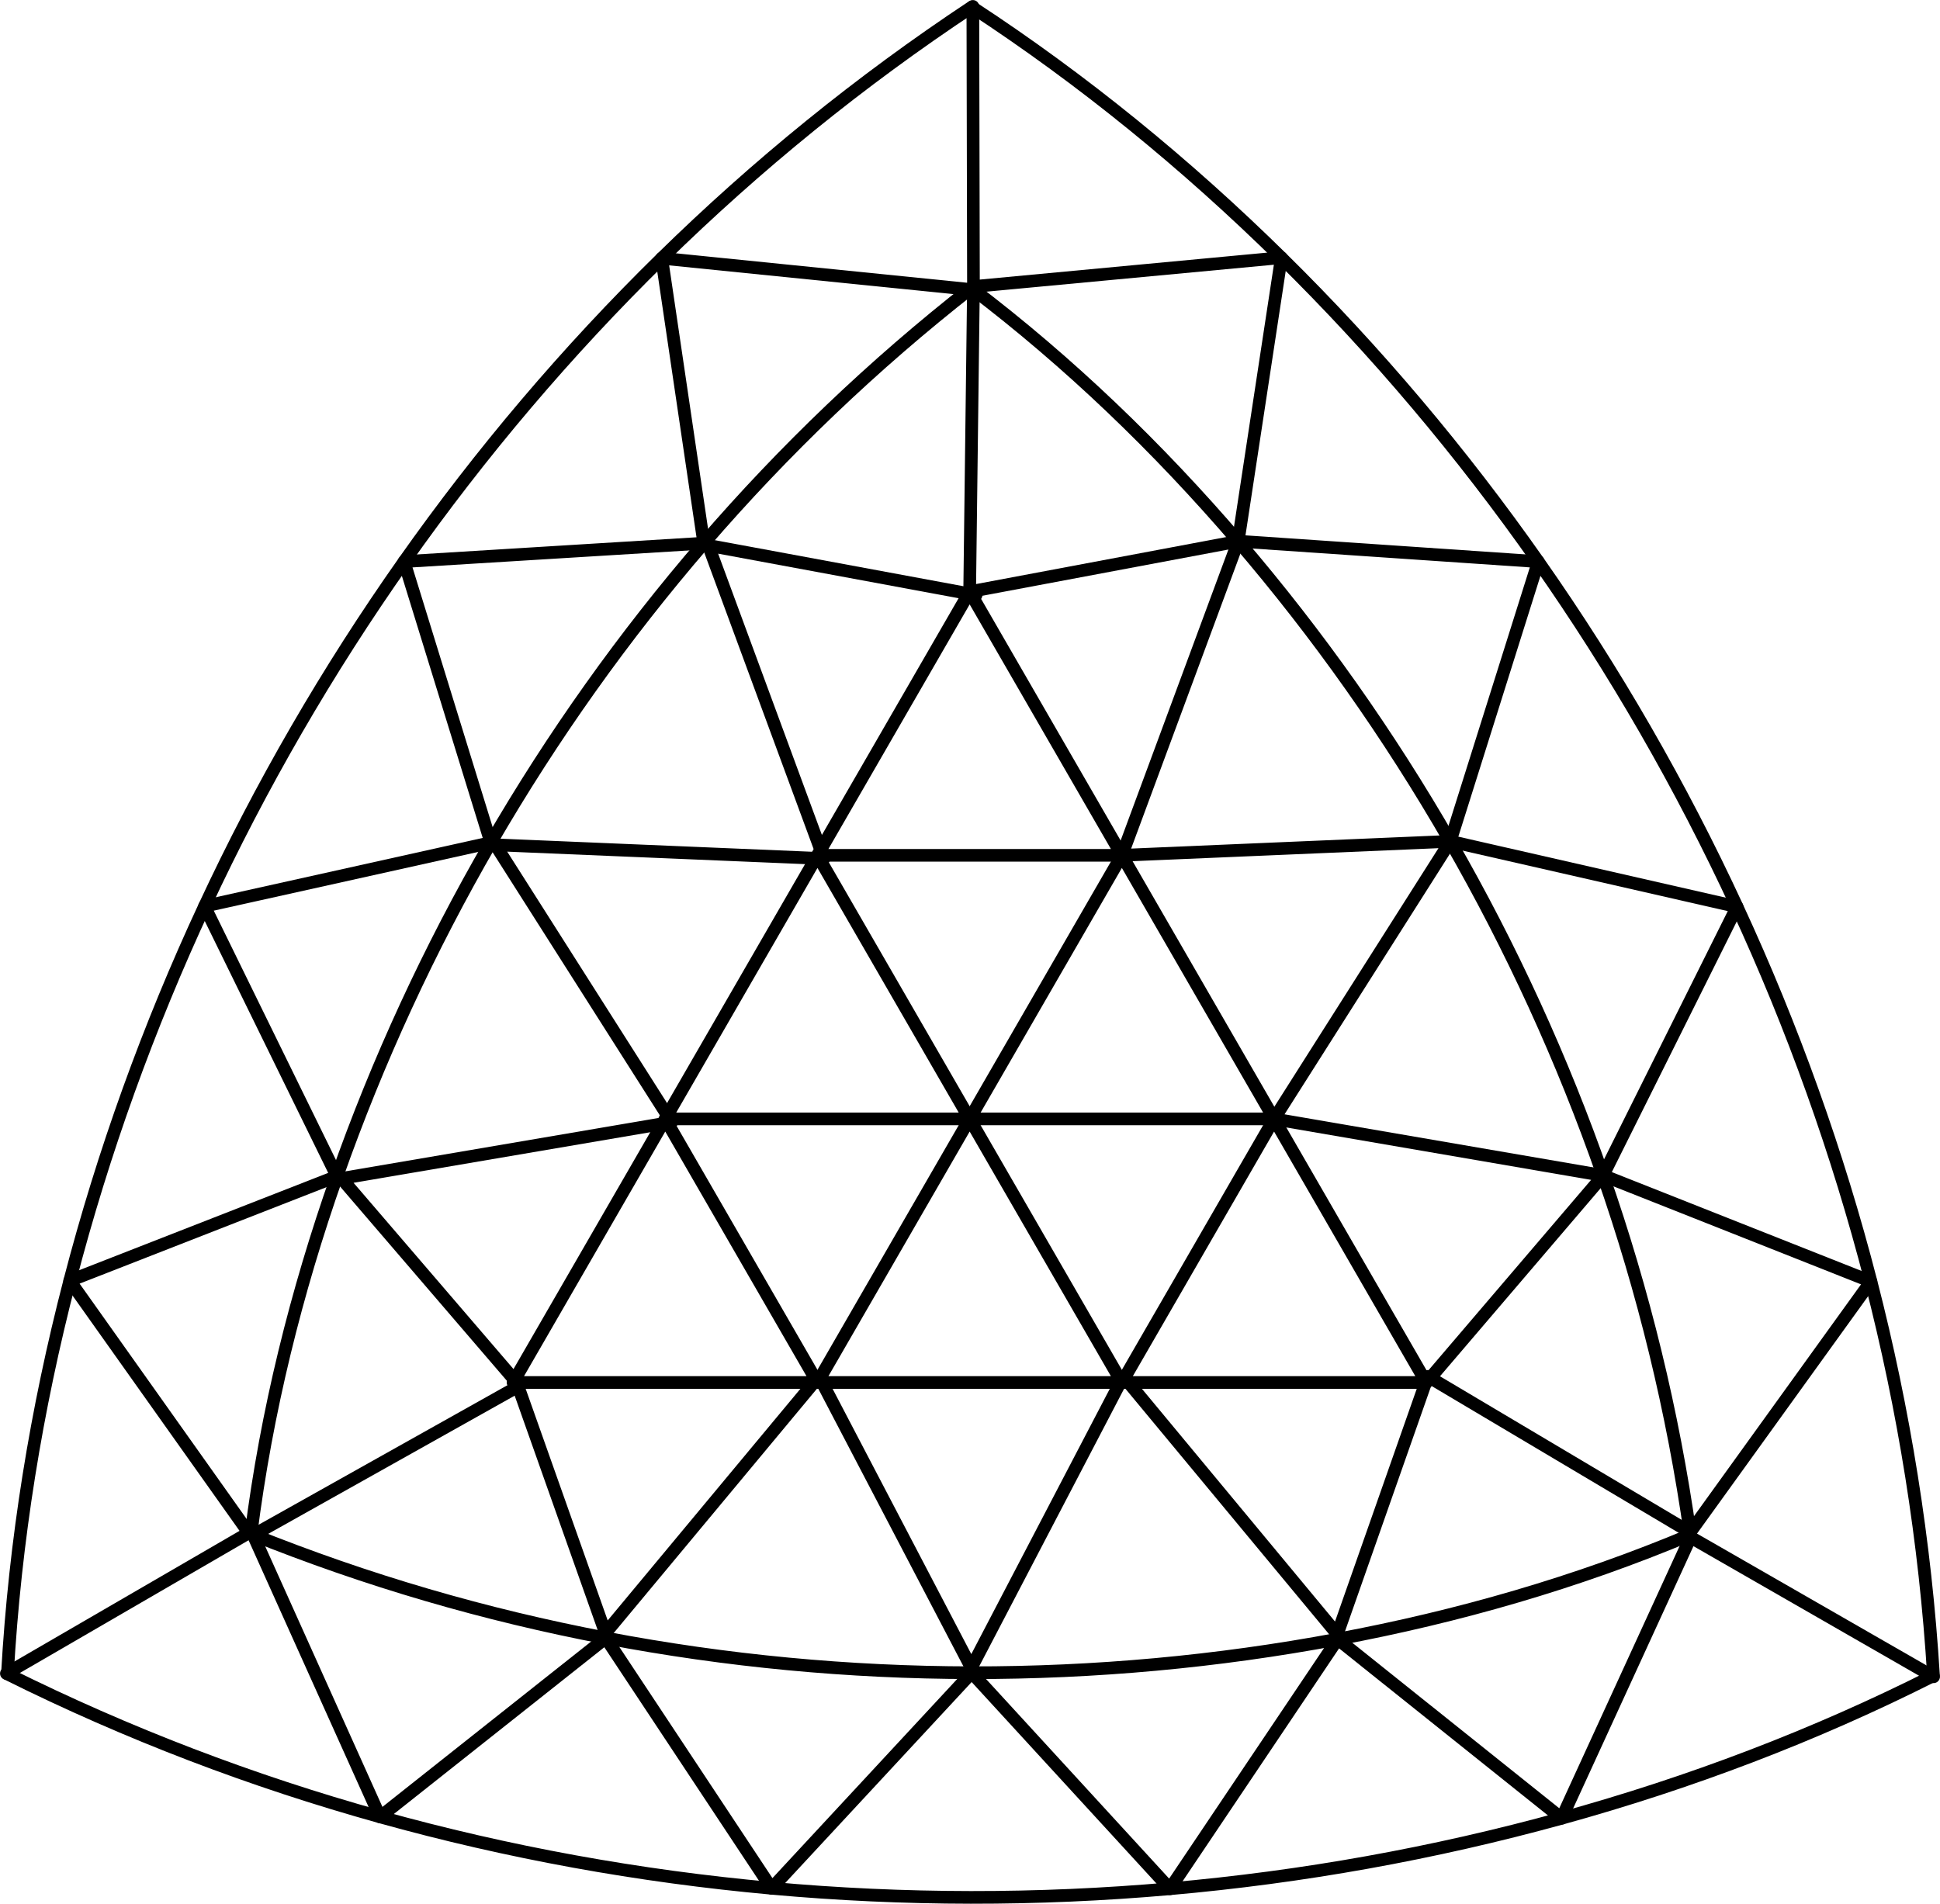 <?xml version="1.0" encoding="UTF-8" standalone="no"?>
<!-- Created with Inkscape (http://www.inkscape.org/) -->

<svg
   xmlns:dc="http://purl.org/dc/elements/1.1/"
   xmlns:cc="http://creativecommons.org/ns#"
   xmlns:rdf="http://www.w3.org/1999/02/22-rdf-syntax-ns#"
   xmlns:svg="http://www.w3.org/2000/svg"
   xmlns="http://www.w3.org/2000/svg"
   xmlns:sodipodi="http://sodipodi.sourceforge.net/DTD/sodipodi-0.dtd"
   xmlns:inkscape="http://www.inkscape.org/namespaces/inkscape"
   width="153.266pt"
   height="150.427pt"
   viewBox="0 0 54.069 53.067"
   version="1.1"
   id="svg2664"
   inkscape:version="0.92.3 (2405546, 2018-03-11)"
   sodipodi:docname="37-triangle-grid.svg">
  <defs
     id="defs2658" />
  <sodipodi:namedview
     id="base"
     pagecolor="#ffffff"
     bordercolor="#666666"
     borderopacity="1.0"
     inkscape:pageopacity="0.0"
     inkscape:pageshadow="2"
     inkscape:zoom="3.6944895"
     inkscape:cx="119.22926"
     inkscape:cy="100.2845"
     inkscape:document-units="mm"
     inkscape:current-layer="layer1"
     showgrid="false"
     fit-margin-top="0"
     fit-margin-left="0"
     fit-margin-right="0"
     fit-margin-bottom="0"
     units="pt"
     inkscape:window-width="1920"
     inkscape:window-height="1006"
     inkscape:window-x="1909"
     inkscape:window-y="-11"
     inkscape:window-maximized="1" />
  <g
     inkscape:label="Layer 1"
     inkscape:groupmode="layer"
     id="layer1"
     transform="translate(-66.255,-95.376)">
    <path
       id="path2546"
       d="m 93.341,95.572 c 3.113,2.037 5.989,4.39 8.626,6.987 2.637,2.597 5.034,5.439 7.161,8.472 2.127,3.033 3.984,6.258 5.539,9.62 1.556,3.362 2.81,6.862 3.733,10.447 0.923,3.584 1.513,7.253 1.743,10.985 -3.32,1.677 -6.796,2.992 -10.364,3.977 -3.568,0.985 -7.228,1.64 -10.918,1.965 -3.69,0.325 -7.411,0.321 -11.101,-0.013 -3.689,-0.334 -7.348,-0.997 -10.913,-1.991 -3.565,-0.993 -7.038,-2.316 -10.385,-3.983 0.208,-3.714 0.807,-7.381 1.738,-10.964 0.931,-3.582 2.193,-7.079 3.757,-10.438 1.563,-3.359 3.427,-6.579 5.561,-9.607 2.134,-3.028 4.538,-5.865 7.181,-8.456 2.643,-2.591 5.525,-4.937 8.642,-7.002 z"
       style="display:inline;opacity:1;fill:none;stroke:#000000;stroke-width:0.353;stroke-linecap:round;stroke-linejoin:round;stroke-miterlimit:4;stroke-dasharray:none;paint-order:markers fill stroke"
       inkscape:connector-curvature="0"
       sodipodi:nodetypes="cccccccccccccccc" />
    <path
       inkscape:connector-curvature="0"
       style="display:inline;opacity:1;fill:none;stroke:#000000;stroke-width:0.353;stroke-linecap:round;stroke-linejoin:round;stroke-miterlimit:4;stroke-dasharray:none;paint-order:markers fill stroke"
       d="m 79.935,118.864 c -1.714,2.959 -3.154,6.077 -4.289,9.301 -1.135,3.224 -1.964,6.555 -2.396,9.969 3.236,1.304 6.533,2.261 9.89,2.901 3.358,0.64 6.777,0.963 10.196,0.968 3.42,0.005 6.84,-0.307 10.199,-0.936 3.36,-0.629 6.659,-1.576 9.831,-2.909 -0.489,-3.455 -1.308,-6.788 -2.433,-10.016 -1.125,-3.228 -2.555,-6.35 -4.26,-9.314 -1.705,-2.964 -3.685,-5.77 -5.91,-8.365 -2.225,-2.595 -4.695,-4.979 -7.435,-7.059 -2.747,2.151 -5.224,4.527 -7.457,7.115 -2.233,2.588 -4.222,5.388 -5.936,8.346 z"
       id="path2562"
       sodipodi:nodetypes="ccccccccccccc" />
    <path
       style="display:inline;opacity:1;fill:none;stroke:#000000;stroke-width:0.353;stroke-linecap:round;stroke-linejoin:round;stroke-miterlimit:4;stroke-dasharray:none;paint-order:markers fill stroke"
       d="m 93.369,95.554 0.017,7.809 8.581,-0.805 -1.203,7.904 8.364,0.569 -2.454,7.796 7.993,1.824 -3.733,7.49 7.465,2.956 -5.038,6.991"
       id="path2327"
       inkscape:connector-curvature="0" />
    <path
       inkscape:connector-curvature="0"
       id="path2349"
       d="m 120.145,142.116 -6.772,-3.89 -3.594,7.834 -6.243,-4.993 -4.675,6.959 -5.525,-6.023 -5.576,6.01 -4.621,-6.978 -6.293,4.987 -3.535,-7.858"
       style="display:inline;opacity:1;fill:none;stroke:#000000;stroke-width:0.353;stroke-linecap:round;stroke-linejoin:round;stroke-miterlimit:4;stroke-dasharray:none;paint-order:markers fill stroke" />
    <path
       style="display:inline;opacity:1;fill:none;stroke:#000000;stroke-width:0.353;stroke-linecap:round;stroke-linejoin:round;stroke-miterlimit:4;stroke-dasharray:none;paint-order:markers fill stroke"
       d="m 66.433,142.024 6.754,-3.92 -4.988,-7.029 7.446,-2.91 -3.689,-7.528 7.978,-1.773 -2.417,-7.834 8.353,-0.513 -1.173,-7.943 8.573,0.867"
       id="path2371"
       inkscape:connector-curvature="0" />
    <path
       sodipodi:type="star"
       style="display:inline;opacity:1;fill:none;stroke:#000000;stroke-width:0.353;stroke-linecap:round;stroke-linejoin:round;stroke-miterlimit:4;stroke-dasharray:none;paint-order:markers fill stroke"
       id="path2375"
       sodipodi:sides="3"
       sodipodi:cx="84.795563"
       sodipodi:cy="-131.46323"
       sodipodi:r1="4.8983393"
       sodipodi:r2="2.4491699"
       sodipodi:arg1="1.5707963"
       sodipodi:arg2="2.6179939"
       inkscape:flatsided="true"
       inkscape:rounded="0"
       inkscape:randomized="0"
       d="m 84.796,-126.565 -4.242,-7.348 8.484,0 z"
       inkscape:transform-center-x="-1.4388177e-005"
       inkscape:transform-center-y="-1.2245923"
       transform="scale(1,-1)" />
    <path
       inkscape:transform-center-y="-1.2245923"
       inkscape:transform-center-x="-2.7824996e-005"
       d="m 93.28,-126.565 -4.242,-7.348 8.484,0 z"
       inkscape:randomized="0"
       inkscape:rounded="0"
       inkscape:flatsided="true"
       sodipodi:arg2="2.6179939"
       sodipodi:arg1="1.5707963"
       sodipodi:r2="2.4491699"
       sodipodi:r1="4.8983393"
       sodipodi:cy="-131.46323"
       sodipodi:cx="93.279755"
       sodipodi:sides="3"
       id="path2377"
       style="display:inline;opacity:1;fill:none;stroke:#000000;stroke-width:0.353;stroke-linecap:round;stroke-linejoin:round;stroke-miterlimit:4;stroke-dasharray:none;paint-order:markers fill stroke"
       sodipodi:type="star"
       transform="scale(1,-1)" />
    <path
       sodipodi:type="star"
       style="display:inline;opacity:1;fill:none;stroke:#000000;stroke-width:0.353;stroke-linecap:round;stroke-linejoin:round;stroke-miterlimit:4;stroke-dasharray:none;paint-order:markers fill stroke"
       id="path2379"
       sodipodi:sides="3"
       sodipodi:cx="101.76394"
       sodipodi:cy="-131.46323"
       sodipodi:r1="4.8983393"
       sodipodi:r2="2.4491699"
       sodipodi:arg1="1.5707963"
       sodipodi:arg2="2.6179939"
       inkscape:flatsided="true"
       inkscape:rounded="0"
       inkscape:randomized="0"
       d="m 101.764,-126.565 -4.242,-7.348 8.484,0 z"
       inkscape:transform-center-x="-7.9877177e-005"
       inkscape:transform-center-y="-1.2245923"
       transform="scale(1,-1)" />
    <path
       inkscape:transform-center-y="-1.224589"
       inkscape:transform-center-x="-4.4986557e-005"
       d="m 89.038,-119.217 -4.242,-7.348 8.484,0 z"
       inkscape:randomized="0"
       inkscape:rounded="0"
       inkscape:flatsided="true"
       sodipodi:arg2="2.6179939"
       sodipodi:arg1="1.5707963"
       sodipodi:r2="2.4491699"
       sodipodi:r1="4.8983393"
       sodipodi:cy="-124.11572"
       sodipodi:cx="89.037628"
       sodipodi:sides="3"
       id="path2381"
       style="display:inline;opacity:1;fill:none;stroke:#000000;stroke-width:0.353;stroke-linecap:round;stroke-linejoin:round;stroke-miterlimit:4;stroke-dasharray:none;paint-order:markers fill stroke"
       sodipodi:type="star"
       transform="scale(1,-1)" />
    <path
       sodipodi:type="star"
       style="display:inline;opacity:1;fill:none;stroke:#000000;stroke-width:0.353;stroke-linecap:round;stroke-linejoin:round;stroke-miterlimit:4;stroke-dasharray:none;paint-order:markers fill stroke"
       id="path2383"
       sodipodi:sides="3"
       sodipodi:cx="97.521812"
       sodipodi:cy="-124.11572"
       sodipodi:r1="4.8983393"
       sodipodi:r2="2.4491699"
       sodipodi:arg1="1.5707963"
       sodipodi:arg2="2.6179939"
       inkscape:flatsided="true"
       inkscape:rounded="0"
       inkscape:randomized="0"
       d="m 97.522,-119.217 -4.242,-7.348 8.484,0 z"
       inkscape:transform-center-x="-6.4107744e-005"
       inkscape:transform-center-y="-1.224589"
       transform="scale(1,-1)" />
    <path
       sodipodi:type="star"
       style="display:inline;opacity:1;fill:none;stroke:#000000;stroke-width:0.353;stroke-linecap:round;stroke-linejoin:round;stroke-miterlimit:4;stroke-dasharray:none;paint-order:markers fill stroke"
       id="path2385"
       sodipodi:sides="3"
       sodipodi:cx="93.279755"
       sodipodi:cy="-116.76823"
       sodipodi:r1="4.8983393"
       sodipodi:r2="2.4491699"
       sodipodi:arg1="1.5707963"
       sodipodi:arg2="2.6179939"
       inkscape:flatsided="true"
       inkscape:rounded="0"
       inkscape:randomized="0"
       d="m 93.28,-111.87 -4.242,-7.348 8.484,0 z"
       inkscape:transform-center-x="-6.8599233e-005"
       inkscape:transform-center-y="-1.2245902"
       transform="scale(1,-1)" />
    <path
       style="display:inline;opacity:1;fill:none;stroke:#000000;stroke-width:0.353;stroke-linecap:round;stroke-linejoin:round;stroke-miterlimit:4;stroke-dasharray:none;paint-order:markers fill stroke"
       d="m 93.386,103.364 -0.106,8.506 7.485,-1.407 -3.242,8.755 9.153,-0.39 -4.911,7.738 9.171,1.577 -4.929,5.771"
       id="path2391"
       inkscape:connector-curvature="0" />
    <path
       inkscape:connector-curvature="0"
       id="path2393"
       d="m 113.362,138.088 -7.313,-4.345 -2.523,7.186 -5.961,-7.186 -4.239,8.122 -4.246,-8.122 -5.951,7.154 -2.533,-7.154"
       style="display:inline;opacity:1;fill:none;stroke:#000000;stroke-width:0.353;stroke-linecap:round;stroke-linejoin:round;stroke-miterlimit:4;stroke-dasharray:none;paint-order:markers fill stroke" />
    <path
       style="display:inline;opacity:1;fill:none;stroke:#000000;stroke-width:0.353;stroke-linecap:round;stroke-linejoin:round;stroke-miterlimit:4;stroke-dasharray:none;paint-order:markers fill stroke"
       d="m 73.313,138.164 7.42,-4.161 -4.961,-5.778 9.203,-1.569 -4.914,-7.731 9.156,0.384 -3.22,-8.73 7.462,1.383"
       id="path2395"
       inkscape:connector-curvature="0" />
  </g>
</svg>
